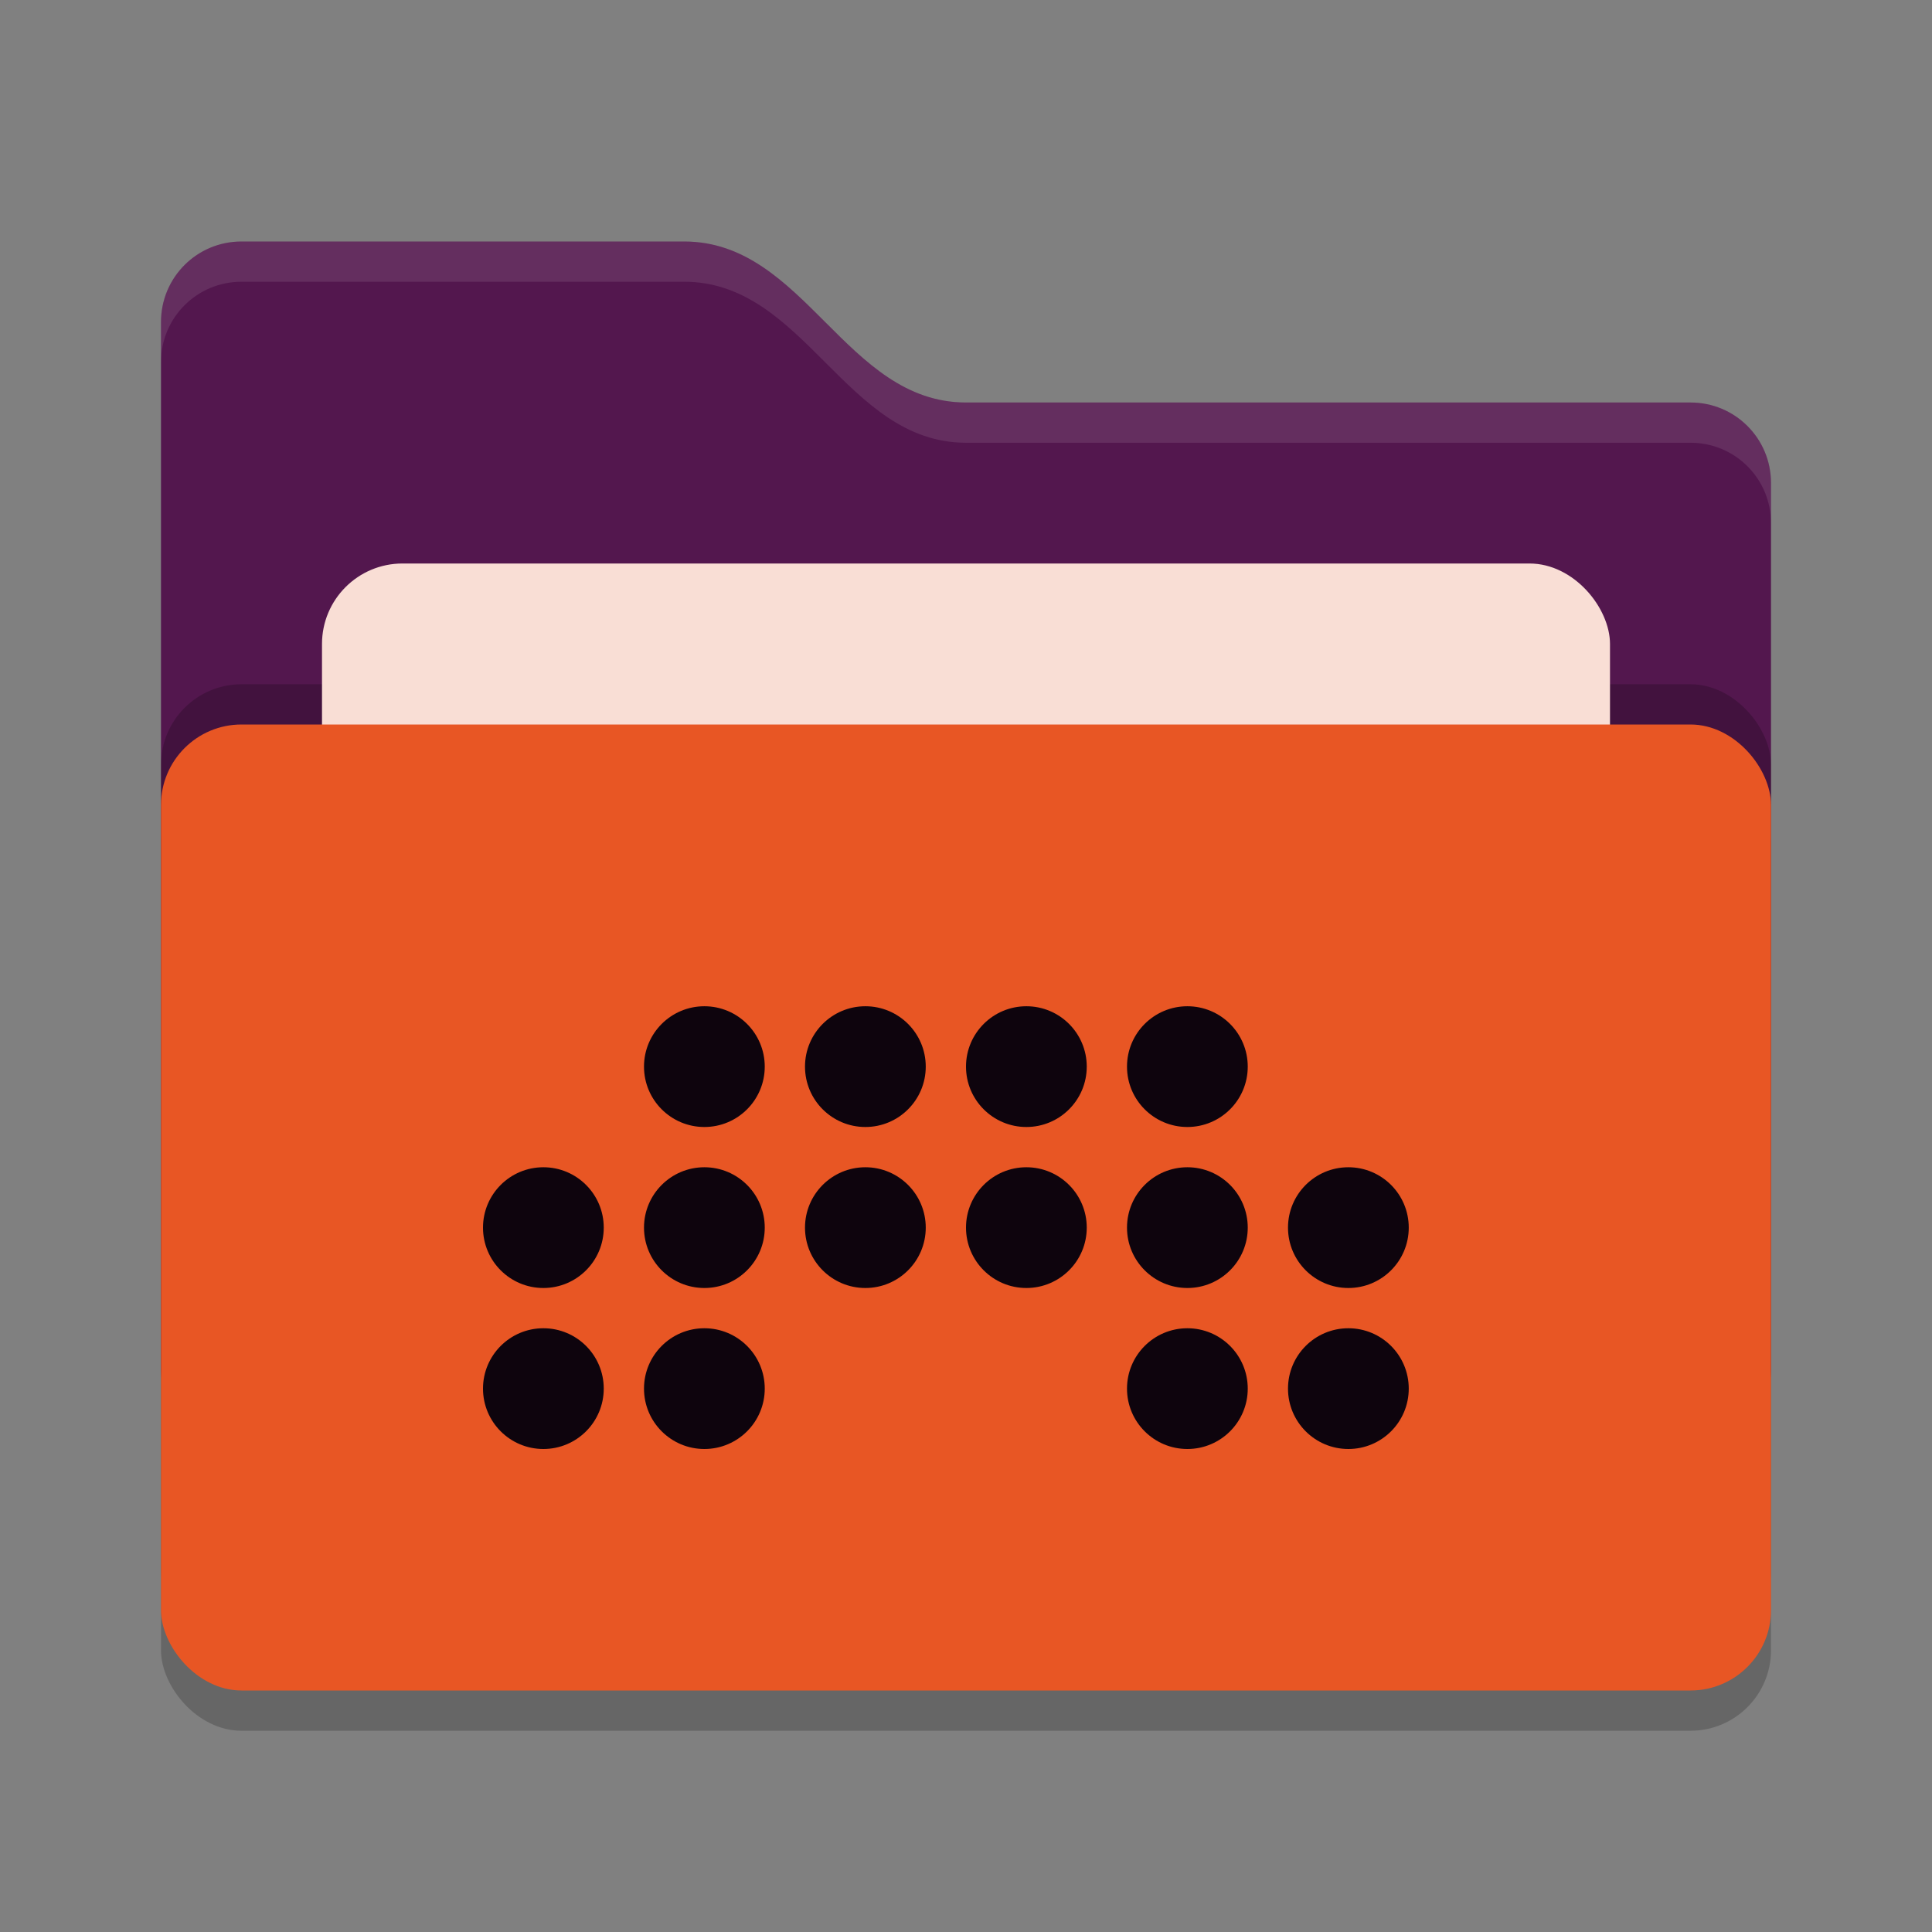 <svg xmlns="http://www.w3.org/2000/svg" width="24" height="24" version="1">
 <rect width="100%" height="100%" fill="#808080" stroke="none"/>
 <rect style="opacity:0.2" width="20" height="12" x="2" y="9.5" rx="1" ry="1"/>
 <path style="fill:#53174e" d="M 2,17 C 2,17.554 2.446,18 3,18 H 21 C 21.554,18 22,17.554 22,17 V 6 C 22,5.446 21.554,5 21,5 H 12 C 10.5,5 10,3 8.5,3 H 3 C 2.446,3 2,3.446 2,4"/>
 <path style="opacity:0.1;fill:#ffffff" d="M 3,3 C 2.446,3 2,3.446 2,4 V 4.5 C 2,3.946 2.446,3.5 3,3.5 H 8.5 C 10,3.5 10.5,5.5 12,5.5 H 21 C 21.554,5.5 22,5.946 22,6.5 V 6 C 22,5.446 21.554,5 21,5 H 12 C 10.5,5 10,3 8.5,3 Z"/>
 <rect style="opacity:0.2" width="20" height="12" x="2" y="8.5" rx="1" ry="1"/>
 <rect style="fill:#f9ded5" width="16" height="8" x="4" y="7" rx="1" ry="1"/>
 <rect style="fill:#e85624" width="20" height="12" x="2" y="9" rx="1" ry="1"/>
 <g style="fill:#0e040d" transform="translate(0,0.5)">
  <circle style="fill:#0e040d" cx="8.75" cy="12.75" r=".75"/>
  <circle style="fill:#0e040d" cx="10.75" cy="12.75" r=".75"/>
  <circle style="fill:#0e040d" cx="12.75" cy="12.75" r=".75"/>
  <circle style="fill:#0e040d" cx="14.75" cy="12.75" r=".75"/>
  <circle style="fill:#0e040d" cx="6.75" cy="14.75" r=".75"/>
  <circle style="fill:#0e040d" cx="8.75" cy="14.75" r=".75"/>
  <circle style="fill:#0e040d" cx="10.75" cy="14.75" r=".75"/>
  <circle style="fill:#0e040d" cx="12.75" cy="14.75" r=".75"/>
  <circle style="fill:#0e040d" cx="14.75" cy="14.75" r=".75"/>
  <circle style="fill:#0e040d" cx="16.75" cy="14.75" r=".75"/>
  <circle style="fill:#0e040d" cx="6.75" cy="16.75" r=".75"/>
  <circle style="fill:#0e040d" cx="8.75" cy="16.75" r=".75"/>
  <circle style="fill:#0e040d" cx="14.75" cy="16.75" r=".75"/>
  <circle style="fill:#0e040d" cx="16.75" cy="16.75" r=".75"/>
 </g>
</svg>

